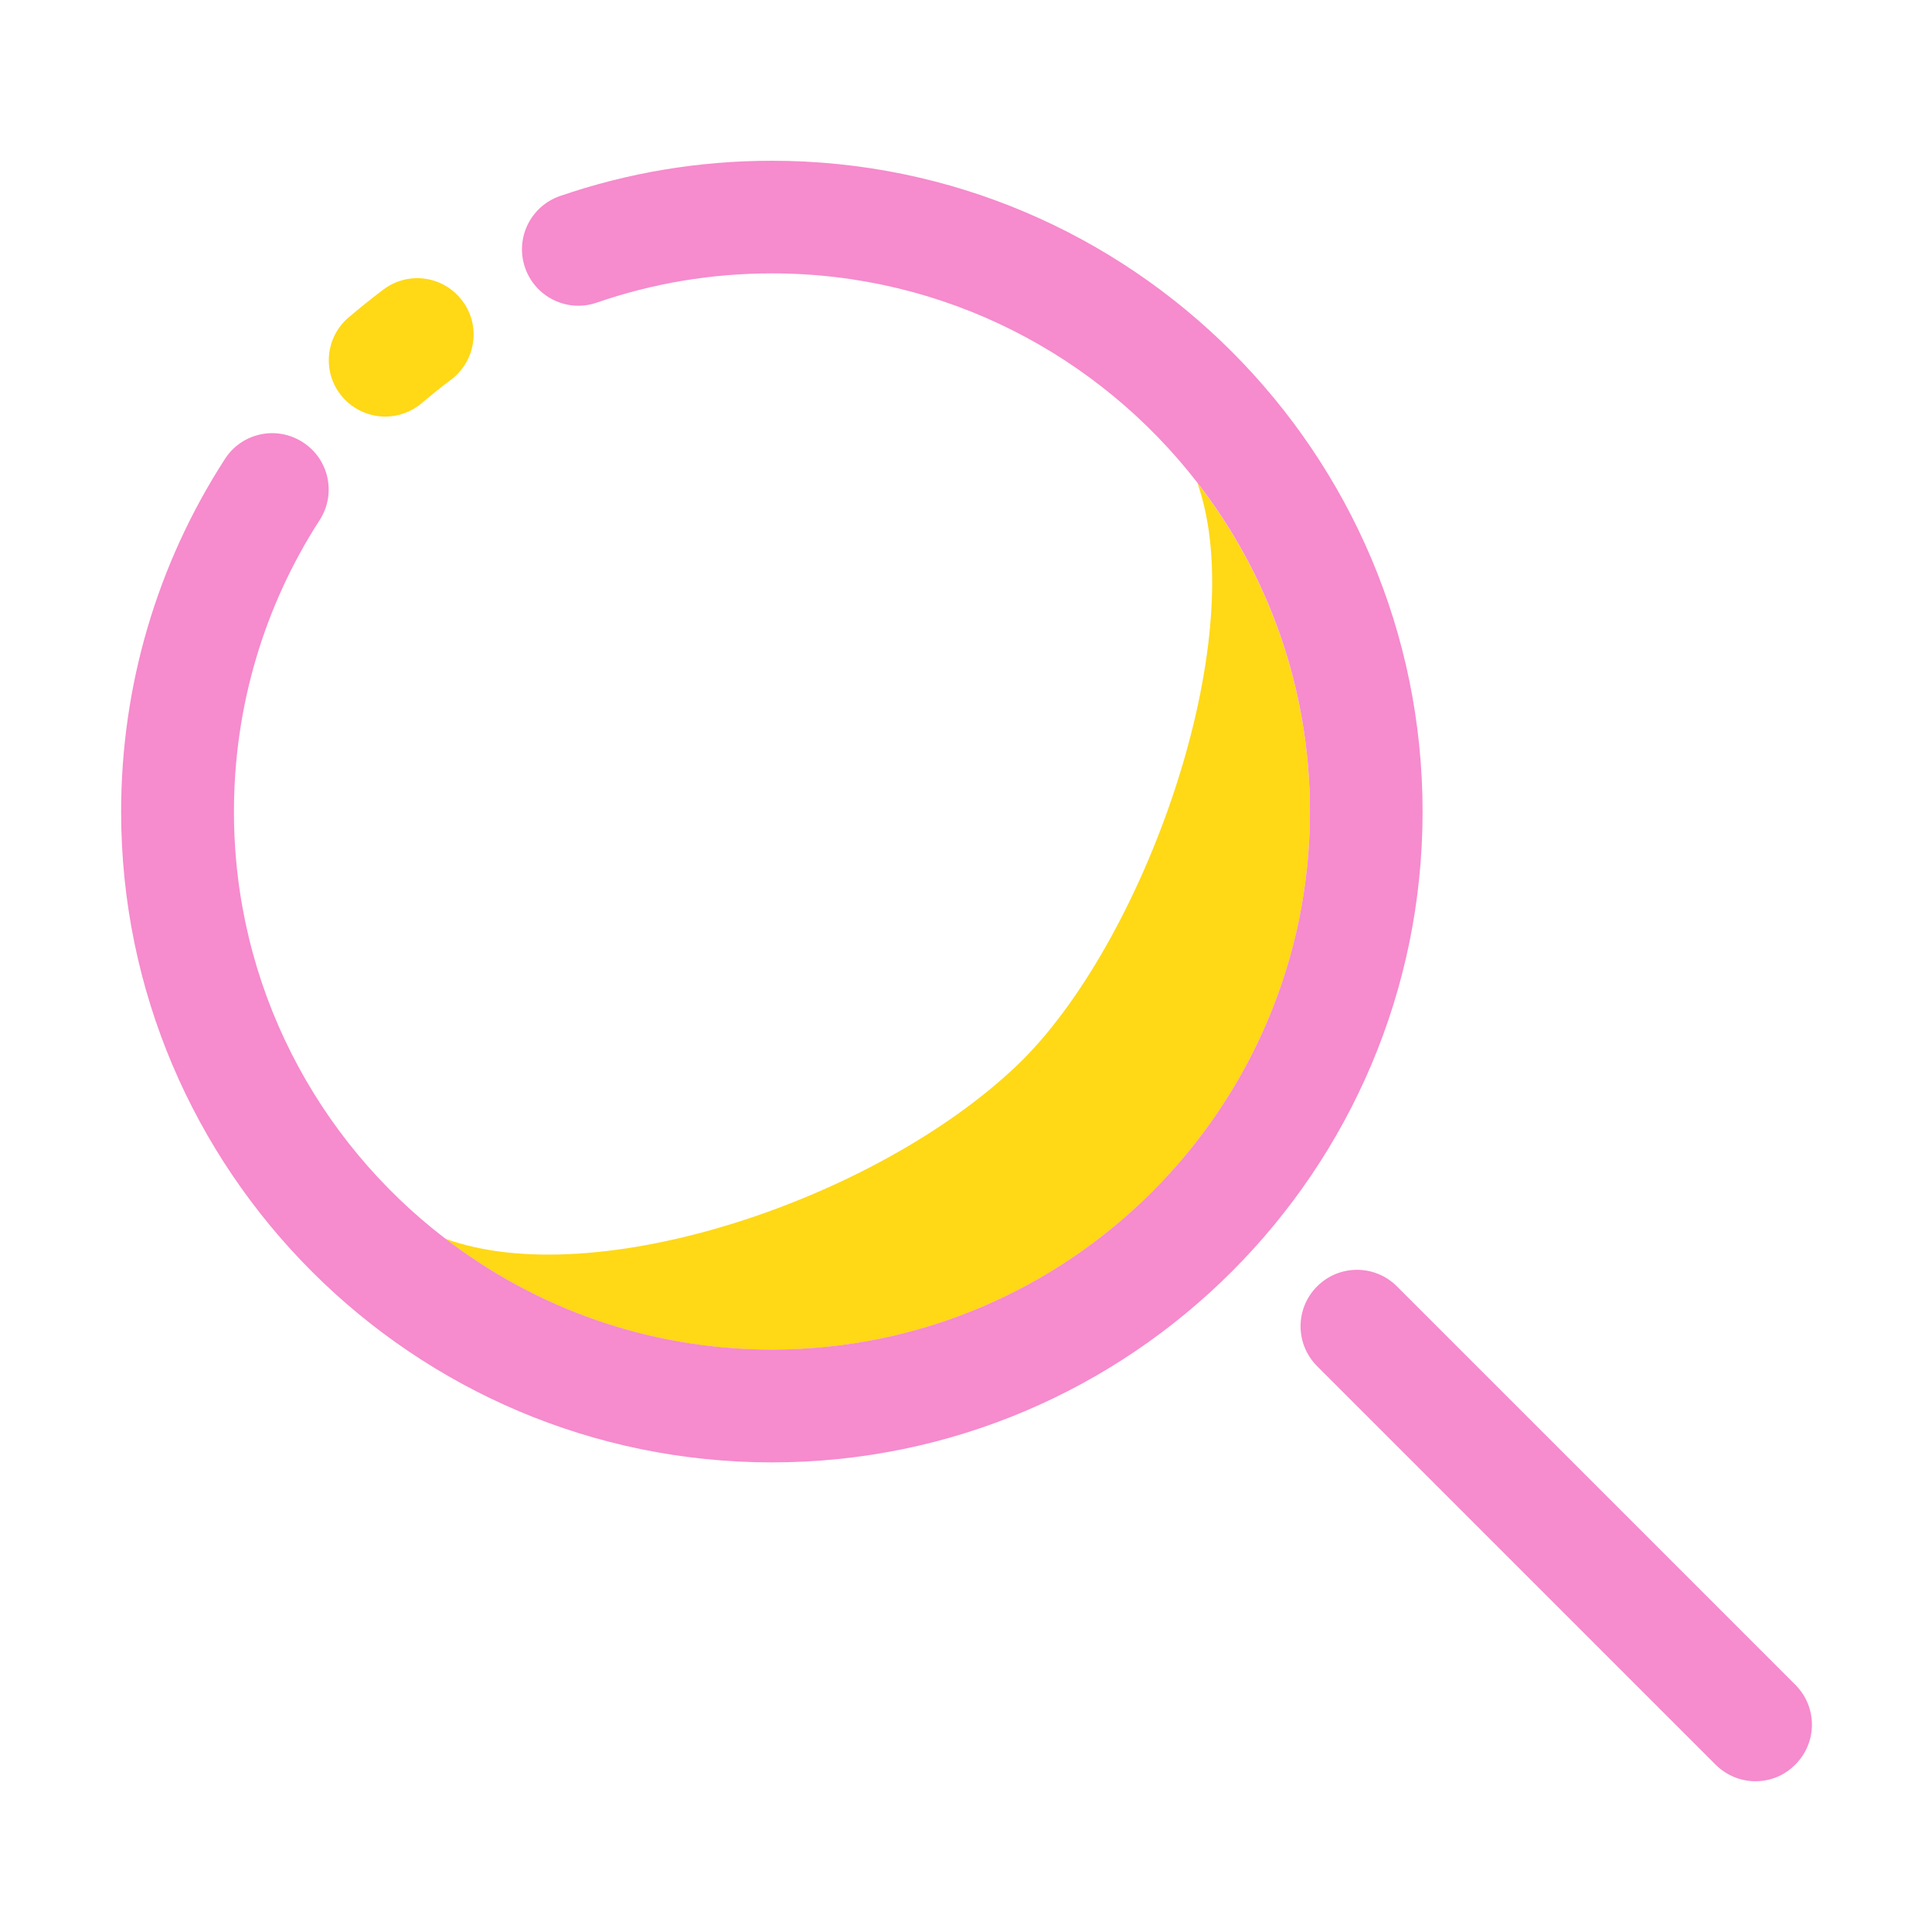 <?xml version="1.0" standalone="no"?><!DOCTYPE svg PUBLIC "-//W3C//DTD SVG 1.1//EN" "http://www.w3.org/Graphics/SVG/1.1/DTD/svg11.dtd"><svg class="icon" width="200px" height="200.00px" viewBox="0 0 1024 1024" version="1.1" xmlns="http://www.w3.org/2000/svg"><path d="M694.3 430.2c0-65.6-22.3-126.1-59.7-174.3 29.5 83.1-28.6 245-95.7 308.9-74.6 71.1-223.2 120.8-303 91.7 48.1 36.9 108.1 58.9 173.2 58.9 157.3-0.1 285.2-128 285.2-285.2z" fill="#ffd816" /><path d="M951.6 893L740.4 681.8c-11.7-11.7-30.6-11.7-42.3 0-11.7 11.7-11.7 30.6 0 42.3l211.2 211.2c5.8 5.8 13.5 8.8 21.1 8.8 7.7 0 15.3-2.9 21.1-8.8 11.8-11.7 11.8-30.6 0.1-42.3zM409.1 85.2c-38.5 0-76.3 6.3-112.3 18.7-15.6 5.4-23.9 22.4-18.5 38s22.4 23.9 38 18.5c29.8-10.3 61-15.5 92.9-15.5 91.6 0 173.2 43.5 225.4 110.9 37.4 48.2 59.7 108.7 59.7 174.3 0 157.2-127.9 285.2-285.2 285.2-65.1 0-125.2-22-173.2-58.9-68-52.1-111.9-134.1-111.9-226.2 0-55.1 15.7-108.5 45.4-154.5 9-13.9 5-32.4-8.9-41.3-13.9-9-32.4-5-41.3 8.9-36 55.7-55 120.3-55 186.9 0 190.2 154.7 344.9 344.9 344.9S754 620.4 754 430.2s-154.7-345-344.9-345z" fill="#f68bcd" /><path d="M204.2 220.8c6.9 0 13.8-2.4 19.4-7.2 5-4.2 10.1-8.4 15.4-12.3 13.2-9.9 16-28.6 6.1-41.8-9.9-13.3-28.6-16-41.8-6.1-6.4 4.8-12.6 9.8-18.6 14.9-12.5 10.7-14 29.6-3.2 42.1 5.9 6.8 14.3 10.4 22.7 10.4z" fill="#ffd816" /></svg>